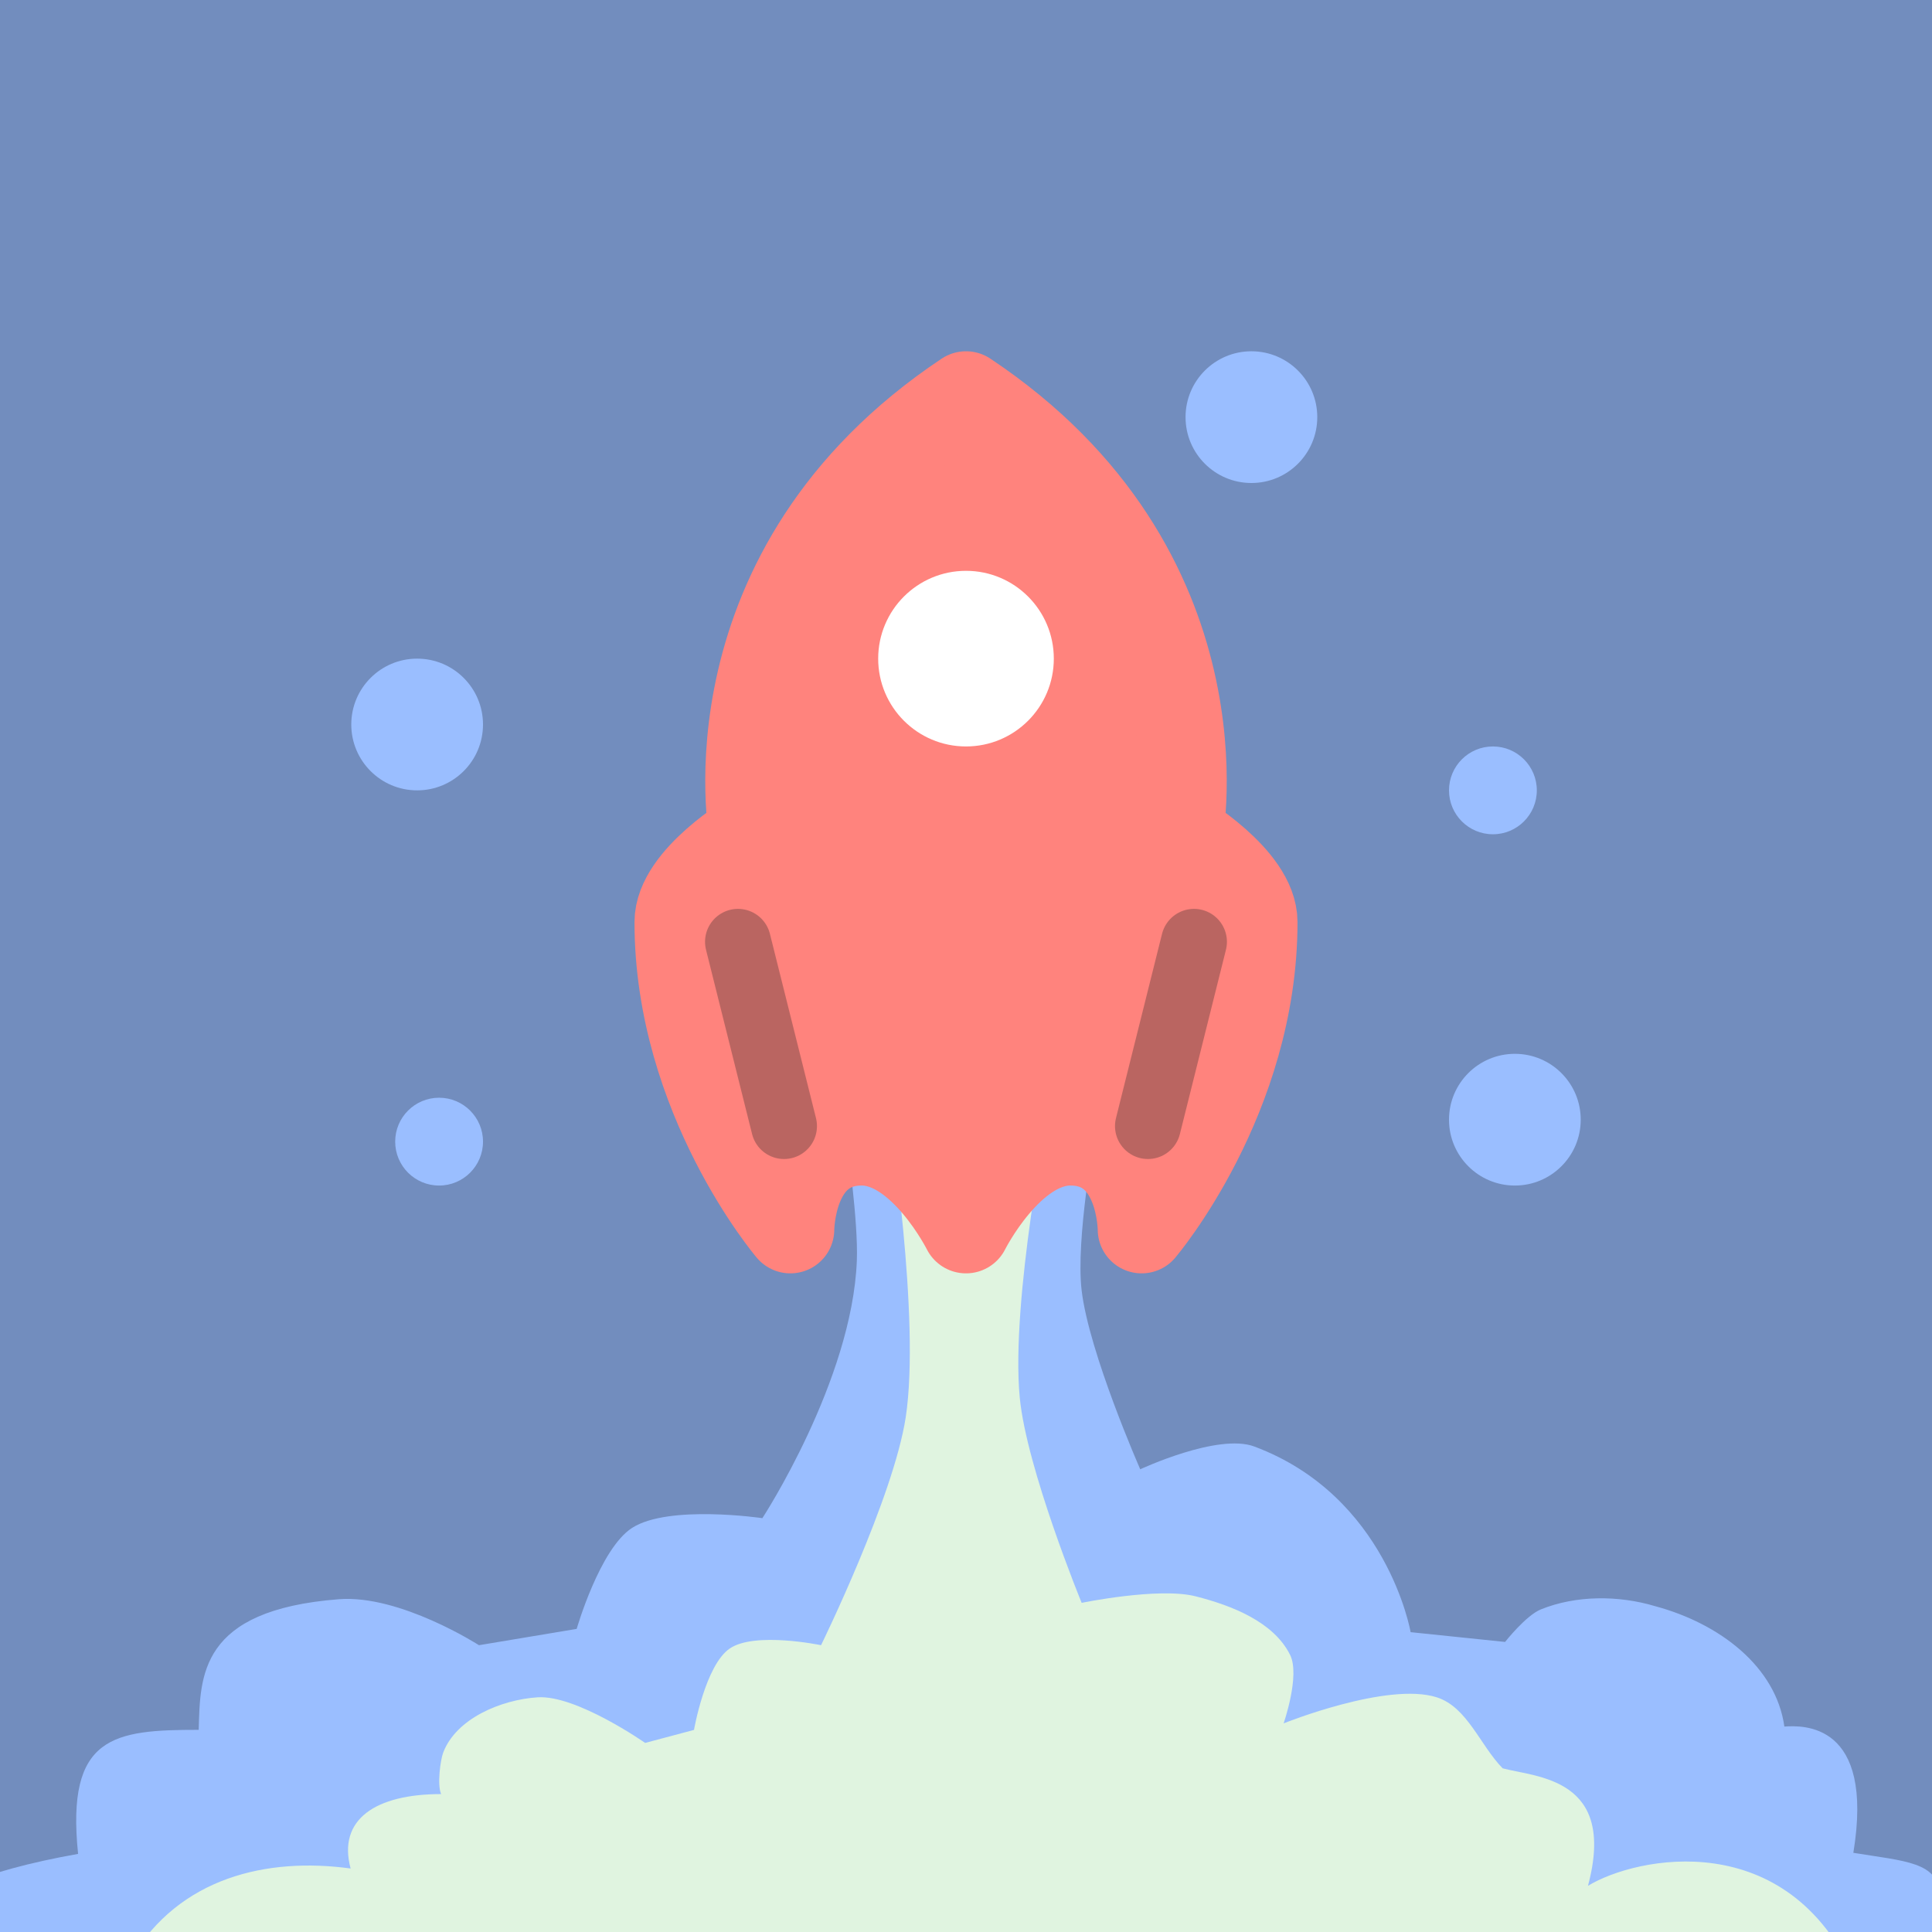 <svg xmlns="http://www.w3.org/2000/svg" xml:space="preserve" width="256" height="256"><defs><clipPath id="a" clipPathUnits="userSpaceOnUse"><rect width="256" height="256" rx="0" ry="0" style="opacity:1;fill:#728dbe;fill-opacity:1;fill-rule:evenodd;stroke-width:4.014;stroke-linecap:round;stroke-linejoin:round;stroke-dashoffset:6;stop-color:#000"/></clipPath></defs><rect width="256" height="256" rx="0" ry="0" style="opacity:1;fill:#728dbe;fill-opacity:1;fill-rule:evenodd;stroke-width:4.014;stroke-linecap:round;stroke-linejoin:round;stroke-dashoffset:6;stop-color:#000"/><g clip-path="url(#a)"><path d="m145.047 150.662-17.051.61-15.756.253s1.501 10.344 1.295 15.538c-.629 15.89-12.517 34.102-12.517 34.102s-12.414-1.832-17.267 1.292c-4.277 2.754-7.338 13.381-7.338 13.381l-12.948 2.16s-10.454-6.723-18.56-6.093c-18.551 1.441-18.366 10.195-18.578 17.307-11.216 0-17.608.738-15.98 16.438-12.882 2.29-21.062 5.755-19.207 8.968 2.955 5.118 118.155 12.01 136.855 12.024 131.173 0 128.985-4.84 128.985-15.461 0-4.48-4.63-4.562-11.404-5.674 2.848-17.339-6.74-16.892-9.139-16.728-1.103-7.933-8.57-13.662-17.15-15.96-4.828-1.442-10.436-1.453-15.109.431-1.983.8-4.747 4.315-4.747 4.315l-12.517-1.295s-3.102-18.02-20.718-24.602c-4.811-1.798-15.109 3.02-15.109 3.02s-6.808-15.468-7.77-23.739c-.783-6.741 1.728-20.286 1.728-20.286z" style="opacity:1;fill:#9abeff;stroke-width:1.455"/><path d="m128 145.455-10.145 2.616s4.15 26.604 2.16 39.71c-1.613 10.623-11.222 30.216-11.222 30.216s-8.752-1.831-12.088.432c-3.252 2.206-4.747 10.792-4.747 10.792l-6.475 1.725s-9.097-6.375-14.244-6.043c-4.827.312-10.816 2.81-12.517 7.338-.36.955-.818 4.23-.271 5.484-8.649 0-13.744 3.327-11.993 9.862-11.067-1.523-22.71 1.168-29.098 11.967 55.472 6.804 98.795 5.165 111.657 5.19 13.288-.018 101.978 5.052 116.756-2.707-8.902-20.155-28.92-16.076-35.358-12.155 3.842-14.338-6.834-14.372-11.306-15.57-3.003-3.072-4.684-8.118-8.736-9.41-6.536-2.082-20.287 3.455-20.287 3.455s2.212-6.346.864-9.065c-2.18-4.4-7.758-6.559-12.517-7.77-4.888-1.244-15.108.864-15.108.864s-7.294-17.77-8.202-27.193c-1.235-12.812 3.883-38.418 3.883-38.418z" style="opacity:1;fill:#e0f4e0;stroke-width:1.455"/></g><path d="M128 52.364c-34.91 23.272-28.218 58.181-28.218 58.181s-9.89 5.819-9.89 11.637c0 23.273 14.836 40.727 14.836 40.727s0-11.636 9.454-11.636c8 0 13.818 11.636 13.818 11.636s5.818-11.636 13.818-11.636c9.455 0 9.455 11.636 9.455 11.636s14.835-17.454 14.835-40.727c0-5.818-9.89-11.637-9.89-11.637s6.691-34.909-28.217-58.181z" style="fill:#ff837d;stroke:#ff837d;stroke-width:11.636;stroke-linecap:round;stroke-linejoin:round;opacity:1"/><path d="m97.785 124.794 6.104 24.418" style="fill:#fff;stroke:#ba6561;stroke-width:8.727;stroke-linecap:round;stroke-linejoin:round;opacity:1"/><circle cx="128" cy="87.273" r="11.636" style="fill:#fff;stroke-width:1.455;paint-order:stroke fill markers;opacity:1"/><path d="m158.21 124.794-6.103 24.418" style="fill:#fff;stroke:#ba6561;stroke-width:8.727;stroke-linecap:round;stroke-linejoin:round;opacity:1"/><circle cx="200.727" cy="148.364" r="8.727" style="fill:#9abeff;stroke-width:1.455;paint-order:stroke fill markers;opacity:1"/><circle cx="55.273" cy="96" r="8.727" style="fill:#9abeff;stroke-width:1.455;paint-order:stroke fill markers;opacity:1"/><circle cx="58.182" cy="151.273" r="5.818" style="opacity:1;fill:#9abeff;stroke-width:1.455;paint-order:stroke fill markers"/><circle cx="197.818" cy="104.727" r="5.818" style="opacity:1;fill:#9abeff;stroke-width:1.455;paint-order:stroke fill markers"/><circle cx="165.818" cy="55.273" r="8.727" style="opacity:1;fill:#9abeff;stroke-width:1.455;paint-order:stroke fill markers"/></svg>